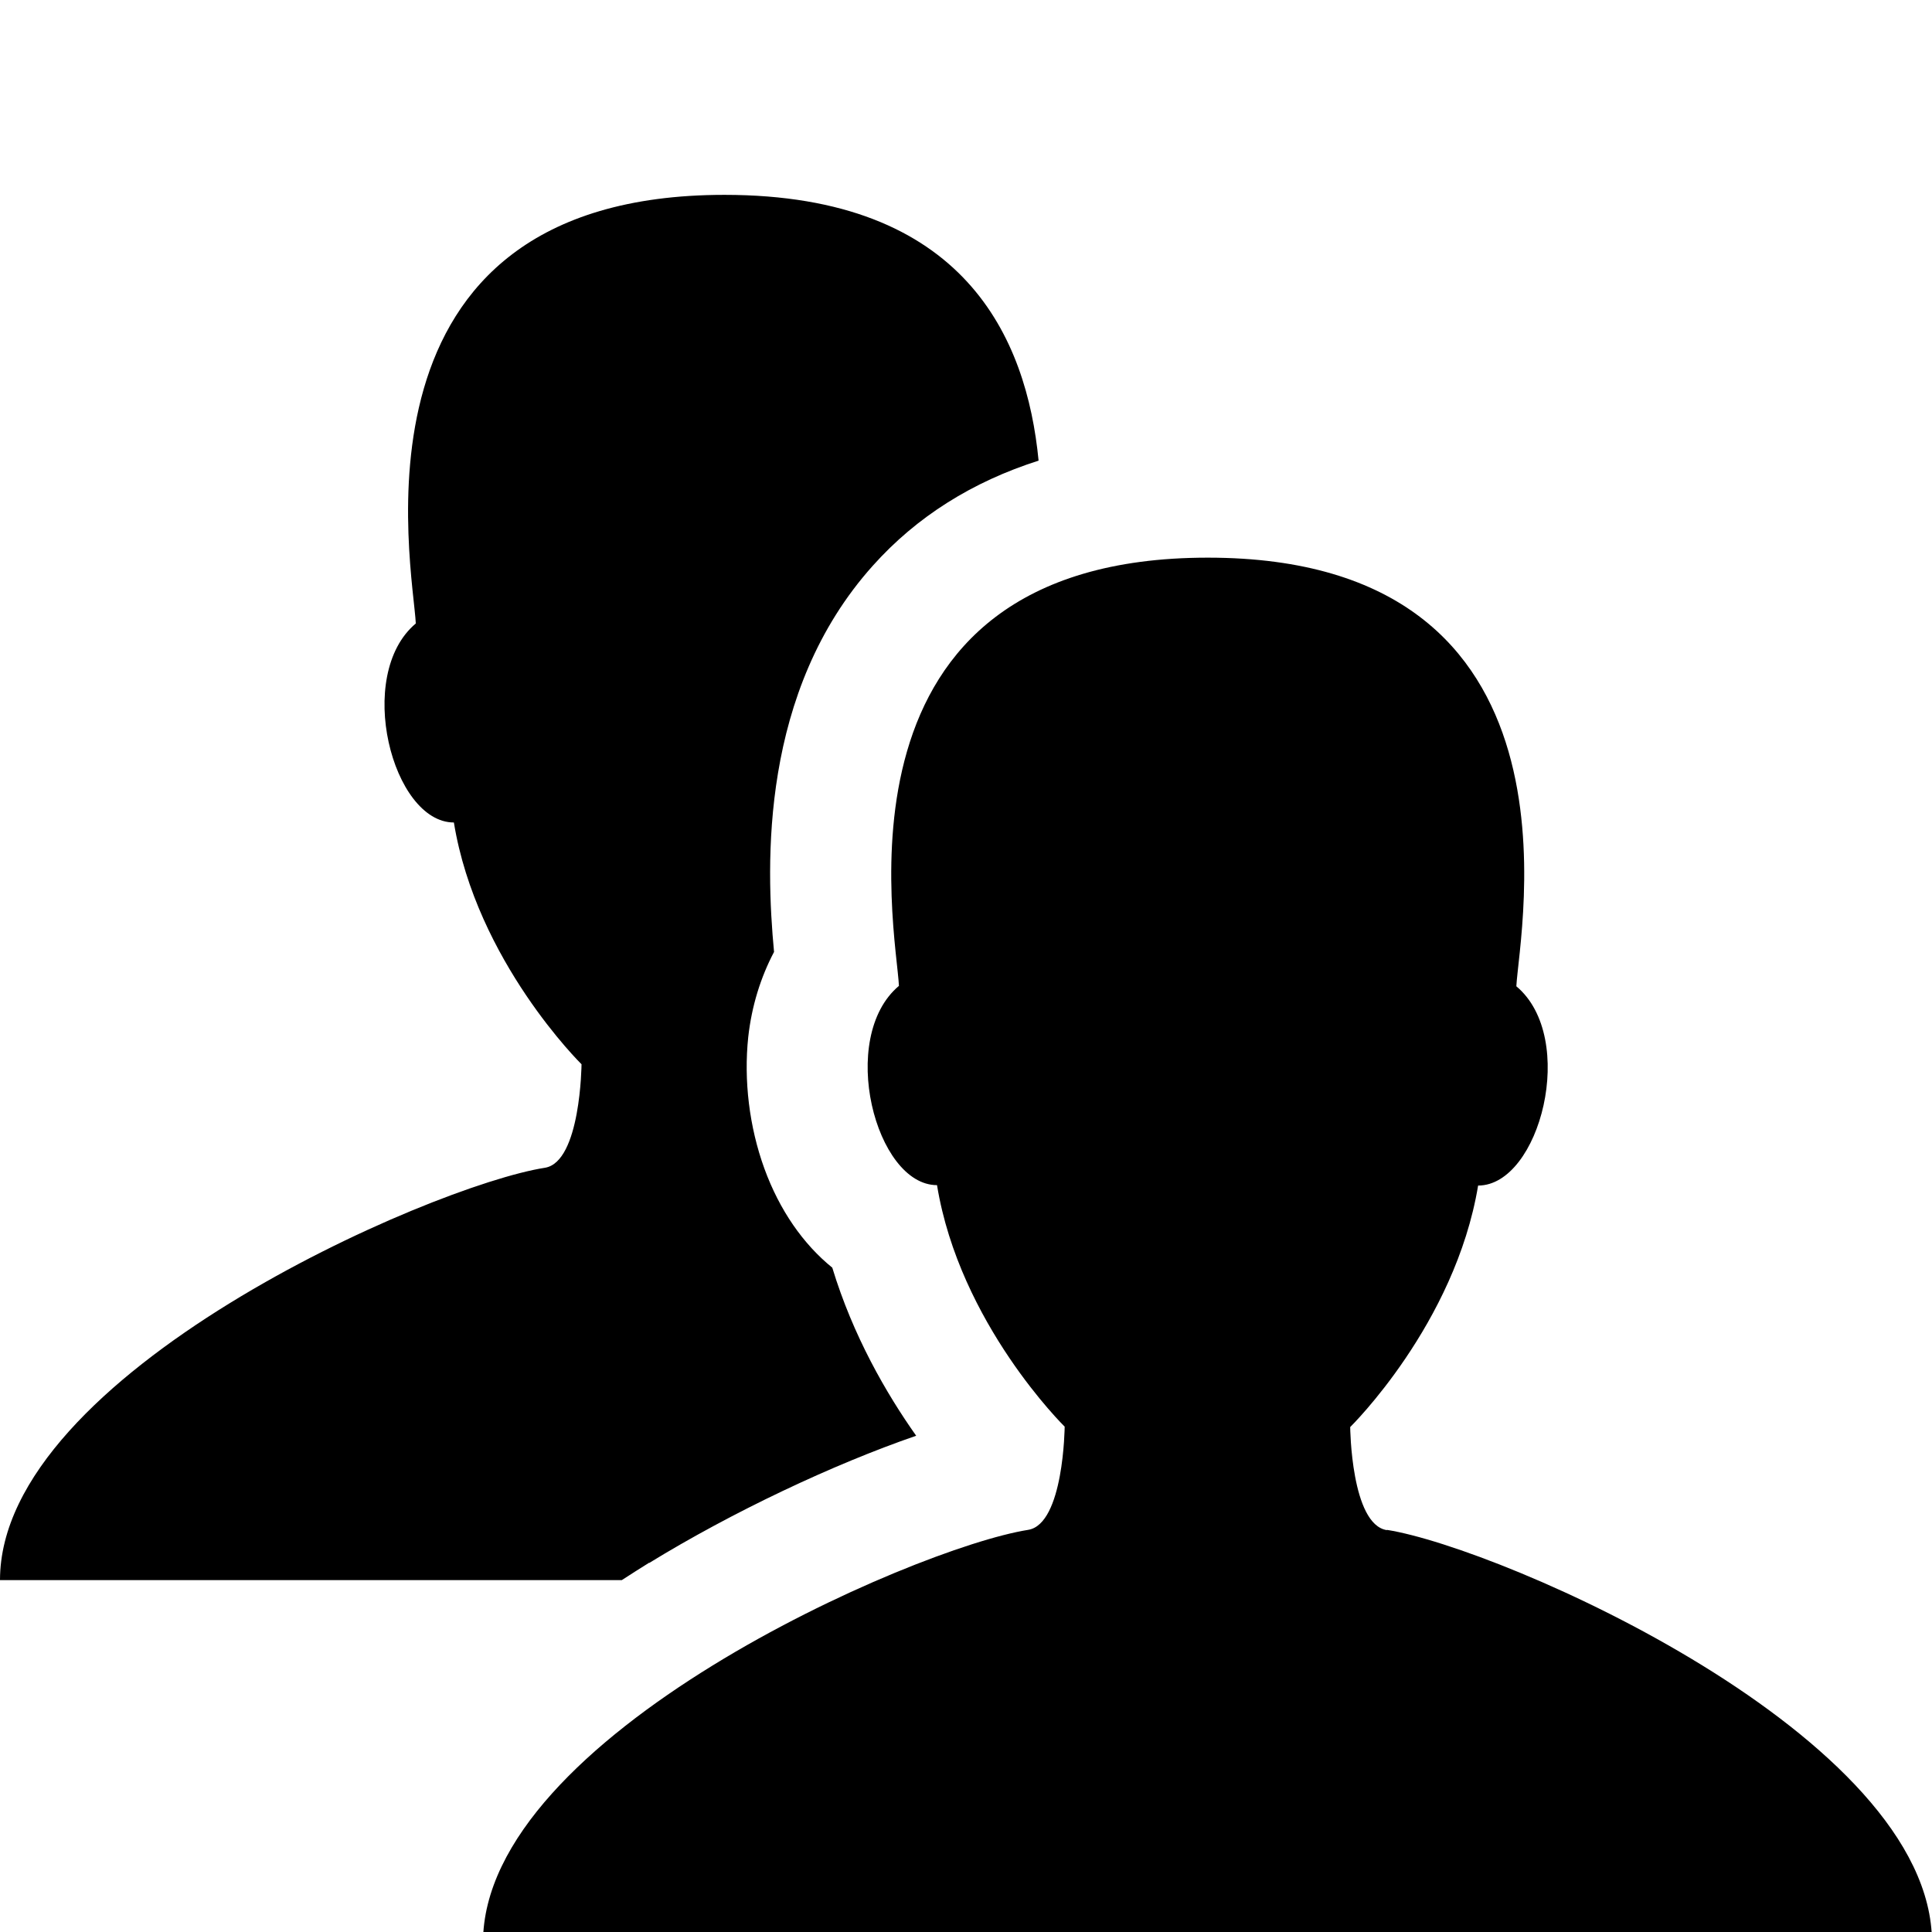 <svg xmlns="http://www.w3.org/2000/svg" width="14" height="14" viewBox="0 0 14 14"><path d="M10.05 11.088c-.26-.04-.266-.747-.266-.747s.76-.745.927-1.75c.448 0 .724-1.07.277-1.444.02-.396.574-3.106-2.236-3.106S6.496 6.75 6.514 7.144c-.446.375-.17 1.444.276 1.444.164 1.004.925 1.75.925 1.75s-.006.707-.265.748c-.833.132-3.95 1.494-3.95 2.99H14c0-1.496-3.116-2.858-3.95-2.99zm-5.346.238c.603-.37 1.334-.715 1.935-.922-.217-.307-.458-.724-.608-1.218-.21-.17-.382-.416-.492-.718-.11-.303-.15-.64-.117-.953.025-.225.09-.433.187-.617-.06-.637-.102-1.888.717-2.8.317-.354.72-.607 1.2-.76C7.44 2.45 6.99 1.412 5.25 1.412c-2.81 0-2.255 2.71-2.237 3.106-.446.374-.17 1.442.276 1.442.164 1.005.925 1.752.925 1.752s-.006.708-.265.75C3.118 8.592 0 9.956 0 11.45h4.506c.065-.042.13-.084.198-.126z"/></svg>